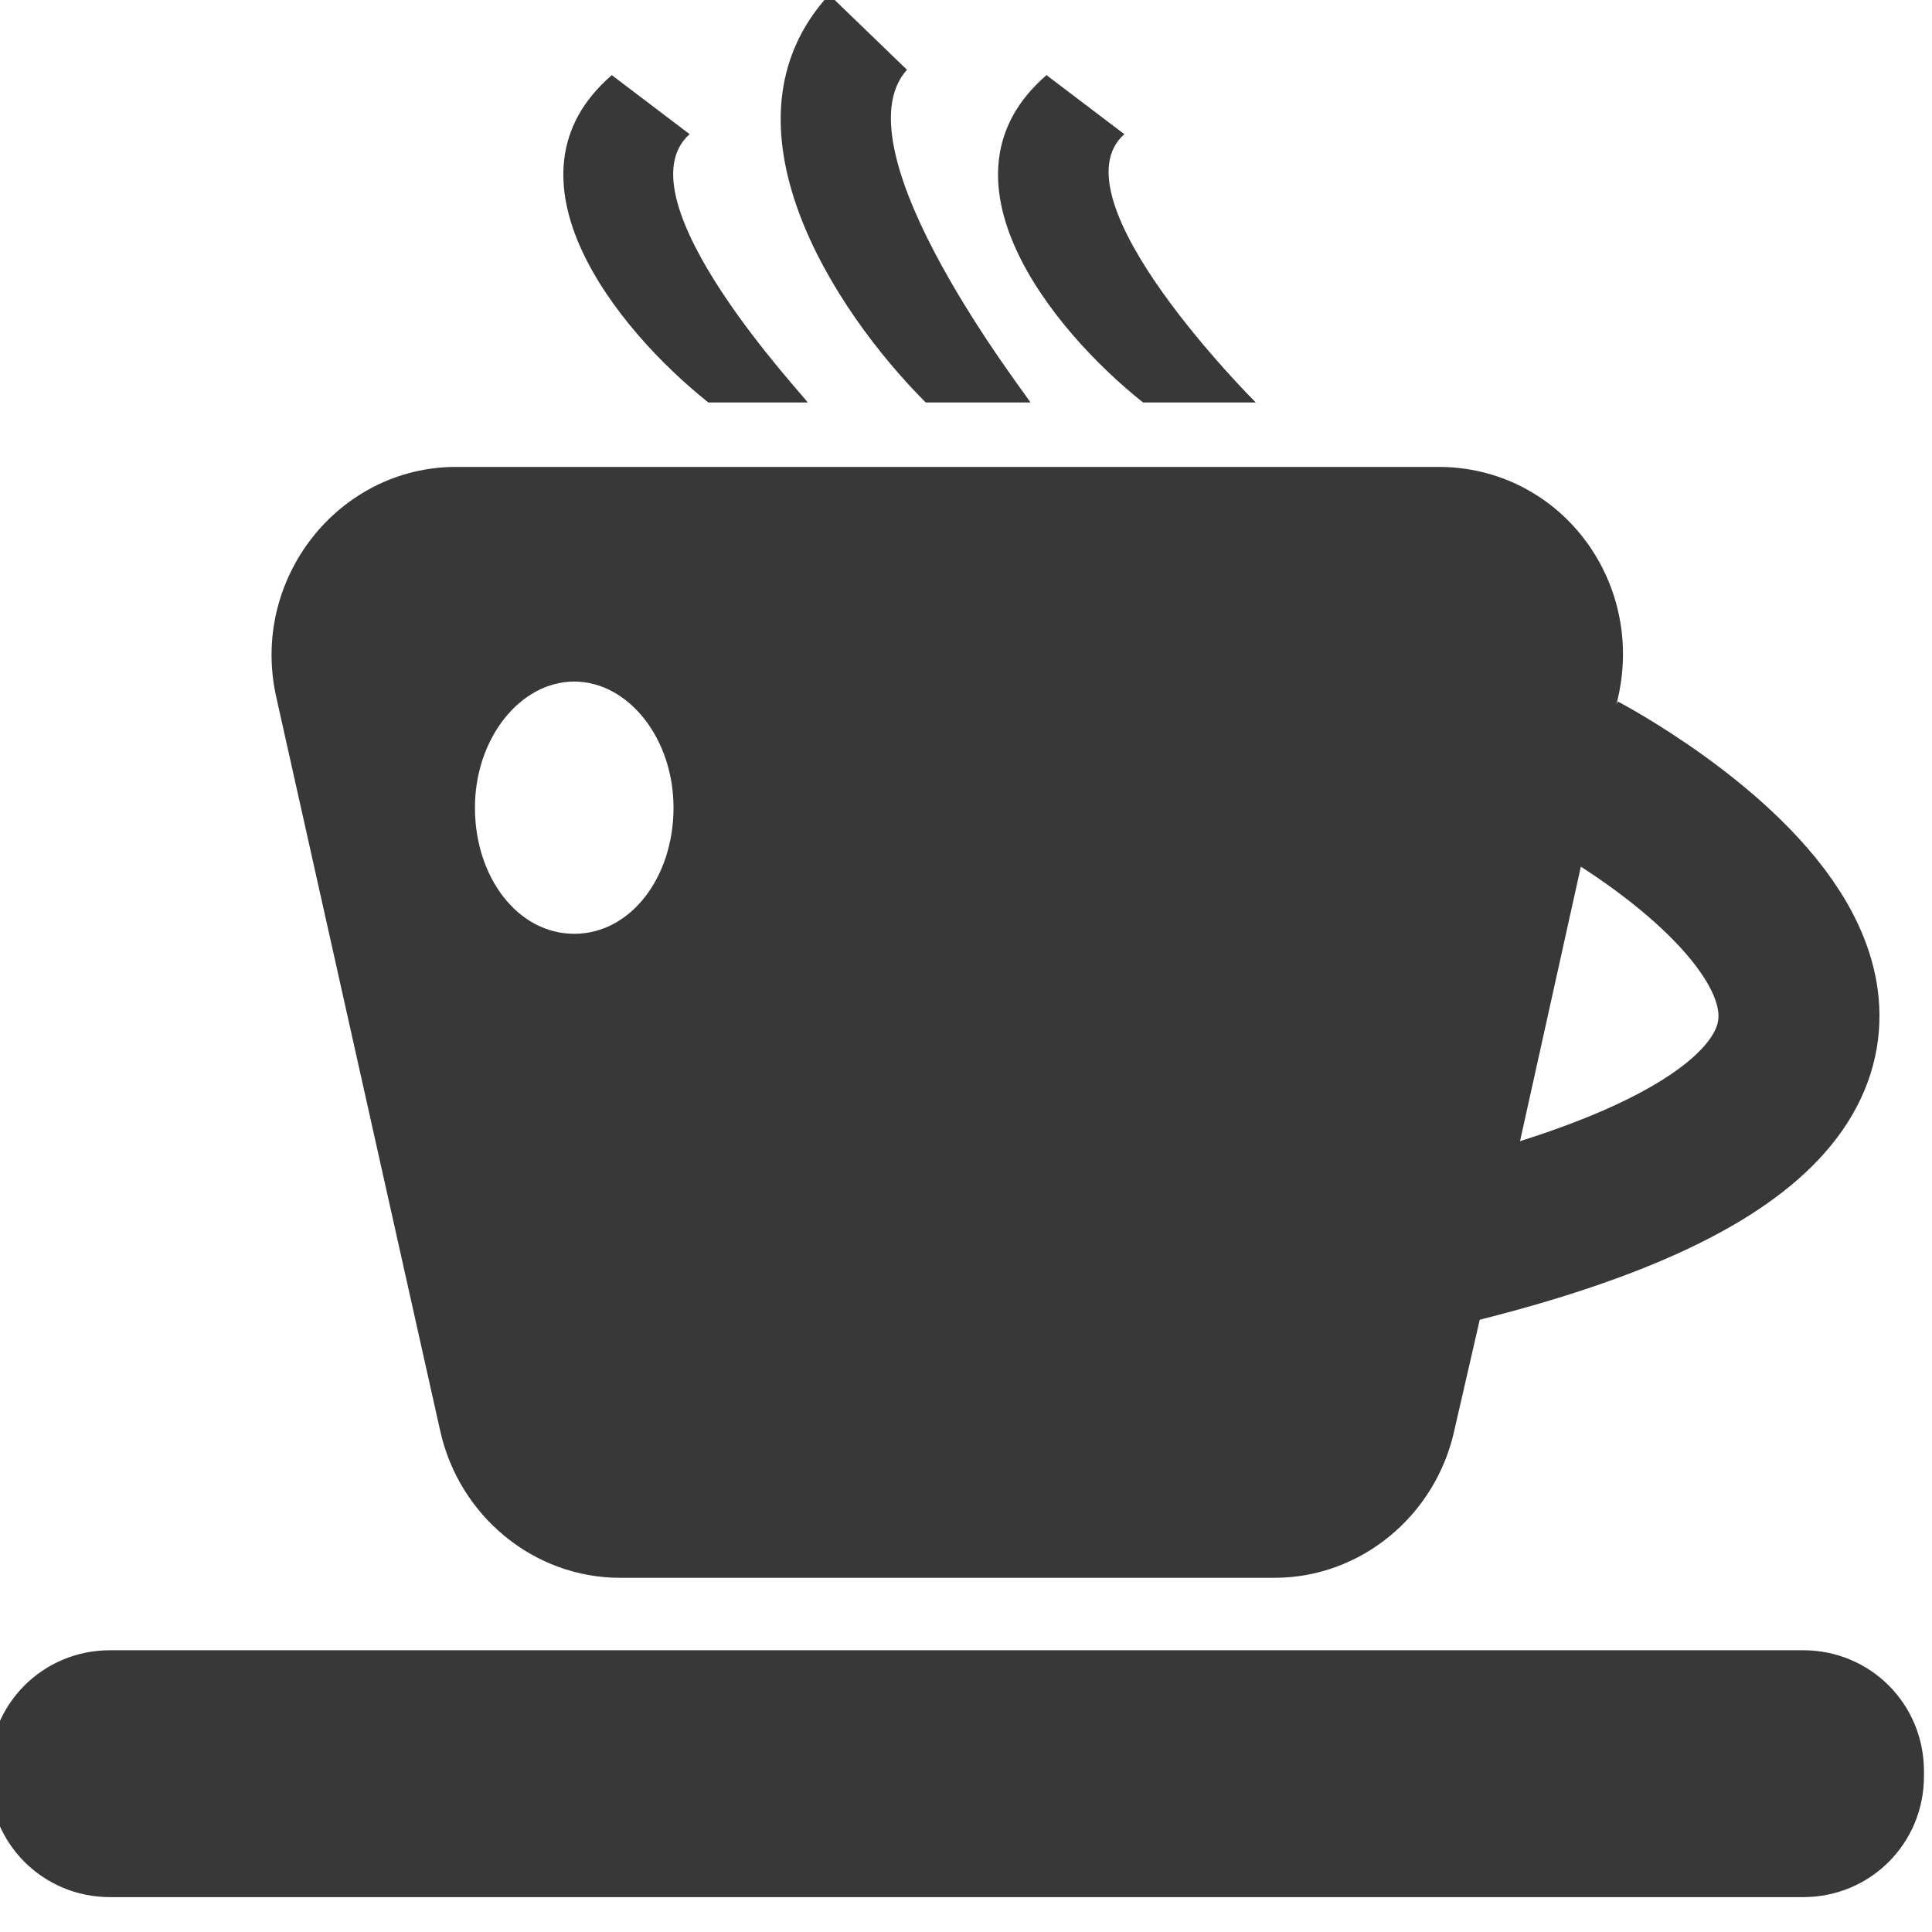 <?xml version="1.0" encoding="utf-8"?>
<!-- Generator: Adobe Illustrator 18.0.0, SVG Export Plug-In . SVG Version: 6.00 Build 0)  -->
<!DOCTYPE svg PUBLIC "-//W3C//DTD SVG 1.1//EN" "http://www.w3.org/Graphics/SVG/1.1/DTD/svg11.dtd">
<svg version="1.1" id="Layer_1" xmlns="http://www.w3.org/2000/svg" xmlns:xlink="http://www.w3.org/1999/xlink" x="0px" y="0px"
	 viewBox="0 0 72 72" enable-background="new 0 0 72 72" xml:space="preserve">
<g>
	<line fill="none" x1="69.1" y1="63" x2="1.8" y2="63"/>
	<path fill="#383838" d="M67.2,70.7H4.1c-2.5,0-4.5-2-4.5-4.5V66c0-2.5,2-4.5,4.5-4.5h63.1c2.5,0,4.5,2,4.5,4.5v0.2
		C71.7,68.7,69.7,70.7,67.2,70.7z"/>
	<path fill="#383838" d="M53.6,17.4H17c-4.4,0-7.7,4.2-6.7,8.6l6.1,27.3c0.7,3.2,3.5,5.5,6.7,5.5h24.4c3.2,0,6-2.3,6.7-5.5l1.7-7.4
		l3.7-16.7l0.7-3.2C61.3,21.6,58.1,17.4,53.6,17.4z M21.4,34.8c-2.1,0-3.7-2.1-3.7-4.7s1.7-4.7,3.7-4.7s3.7,2.1,3.7,4.7
		S23.5,34.8,21.4,34.8z"/>
	<path fill="none" stroke="#383838" stroke-width="6" stroke-miterlimit="10" d="M58.9,28.8c0,0,21.3,11.2-5,17.6"/>
	<path fill="#383838" d="M26.4,15c-3.4-2.7-8-8.4-3.6-12.2L25.7,5c-2.7,2.4,4.4,9.9,4.4,10H26.4z"/>
	<path fill="#383838" d="M34.5,15c-3.4-3.4-8-10.4-3.6-15.2l2.9,2.8c-2.7,3,4.6,12.3,4.6,12.4H34.5z"/>
	<path fill="#383838" d="M42.6,15c-3.4-2.7-8-8.4-3.6-12.2L41.9,5c-2.7,2.4,4.8,9.9,4.9,10H42.6z"/>
</g>
</svg>
